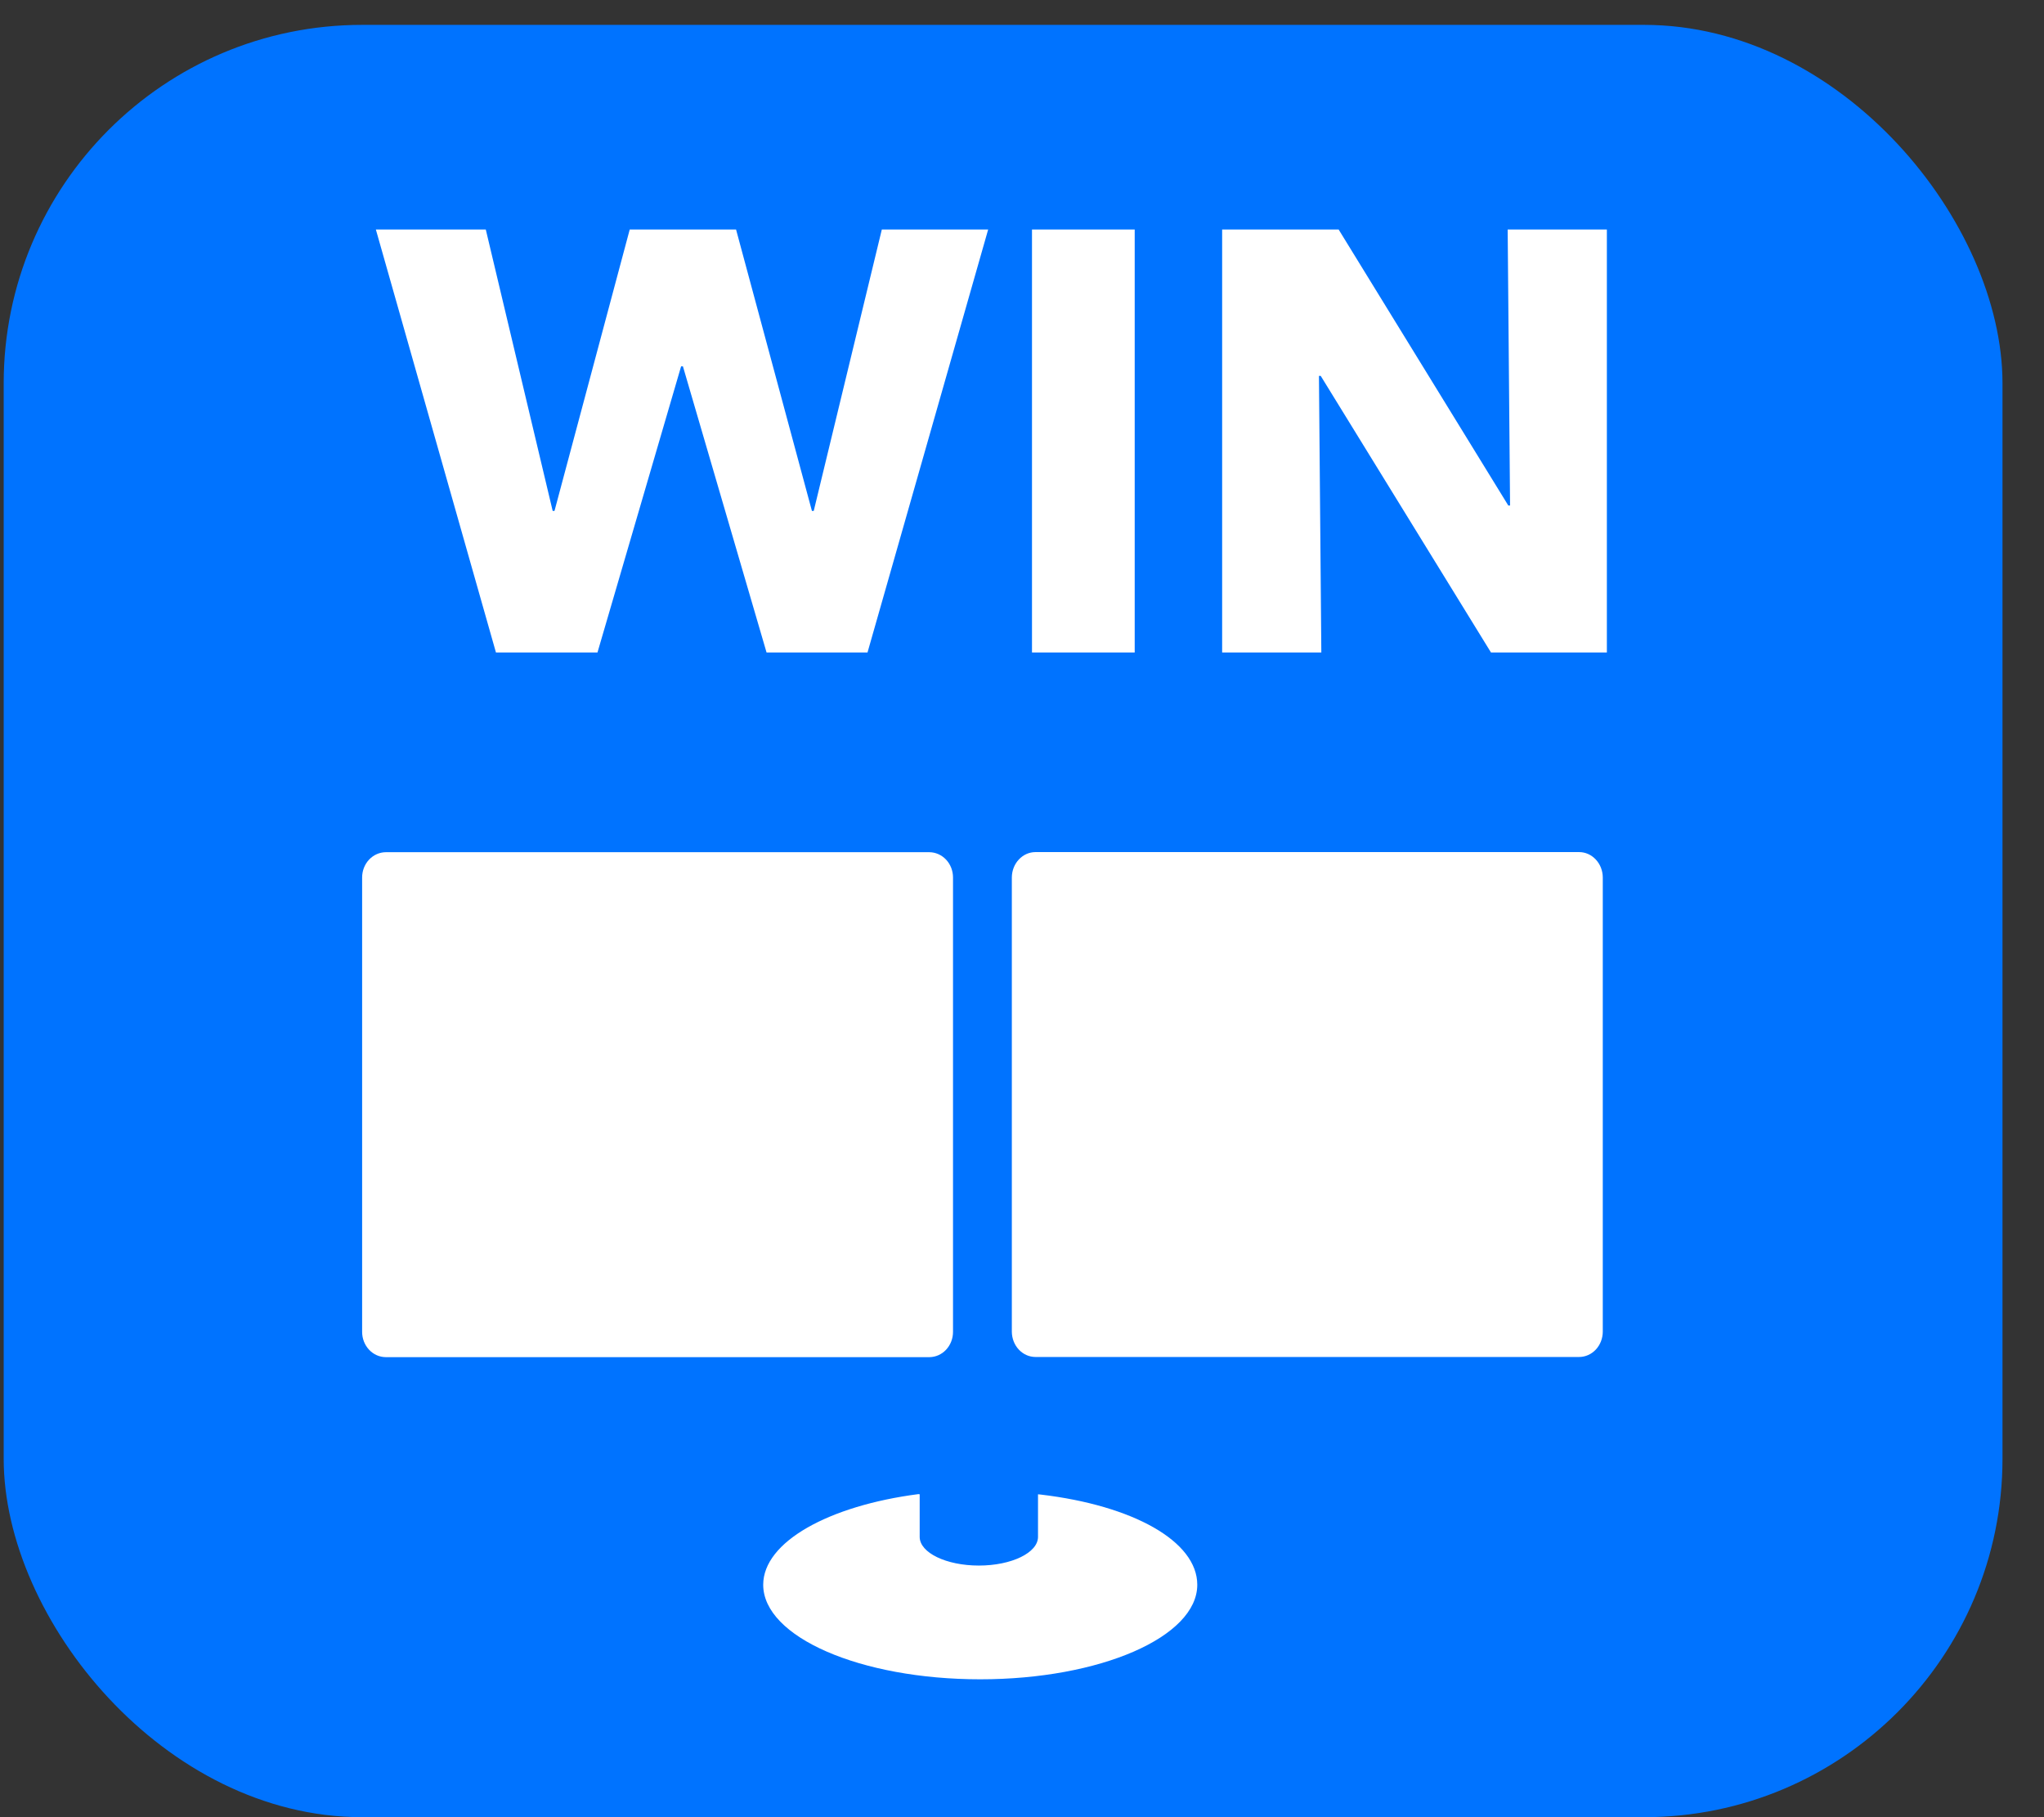 <svg width="36" height="32" viewBox="0 0 36 32" fill="none" xmlns="http://www.w3.org/2000/svg">
<rect x="0" y="0" width="36" height="32" fill="#333333" stroke="none"/>
<rect x="0.065" y="0.438" width="35.204" height="31.562" rx="6.312" fill="#0073FF"/>
<path d="M15.279 11.49H13.501L12.028 6.451H11.996L10.523 11.49H8.735L6.62 4.042H8.556L9.734 8.997H9.766L11.091 4.042H12.964L14.3 8.997H14.332L15.531 4.042H17.404L15.279 11.49ZM18.176 11.49V4.042H19.985V11.49H18.176ZM26.26 11.49L23.261 6.619H23.23L23.272 11.49H21.525V4.042H23.577L26.565 8.902H26.596L26.554 4.042H28.301V11.49H26.26Z" fill="white"/>
<g clip-path="url(#clip0_9364_11)">
<path d="M16.785 23.454C16.785 23.572 16.741 23.685 16.663 23.768C16.585 23.852 16.479 23.898 16.369 23.899H6.794C6.684 23.898 6.578 23.852 6.5 23.768C6.422 23.685 6.378 23.572 6.378 23.454V15.452C6.378 15.334 6.422 15.221 6.5 15.138C6.578 15.055 6.684 15.008 6.794 15.007H16.369C16.479 15.008 16.585 15.055 16.663 15.138C16.741 15.221 16.785 15.334 16.785 15.452V23.454ZM28.229 15.45C28.228 15.332 28.184 15.219 28.106 15.136C28.028 15.052 27.923 15.005 27.812 15.005H18.238C18.127 15.005 18.022 15.052 17.944 15.136C17.866 15.219 17.822 15.332 17.821 15.45V23.452C17.822 23.57 17.866 23.683 17.944 23.766C18.022 23.849 18.127 23.896 18.238 23.896H27.812C27.922 23.896 28.028 23.849 28.106 23.766C28.184 23.683 28.228 23.57 28.229 23.452L28.229 15.45ZM16.175 26.311C14.595 26.516 13.442 27.153 13.442 27.907C13.442 28.827 15.153 29.572 17.264 29.572C19.375 29.572 21.087 28.827 21.087 27.907C21.087 27.14 19.954 26.511 18.331 26.319L18.282 26.314V27.064C18.282 27.343 17.816 27.569 17.24 27.569C16.665 27.569 16.198 27.343 16.198 27.064V26.314L16.175 26.311Z" fill="white"/>
</g>
<defs>
<clipPath id="clip0_9364_11">
<rect width="21.851" height="14.567" fill="white" transform="translate(6.378 15.005)"/>
</clipPath>
</defs>
</svg>
